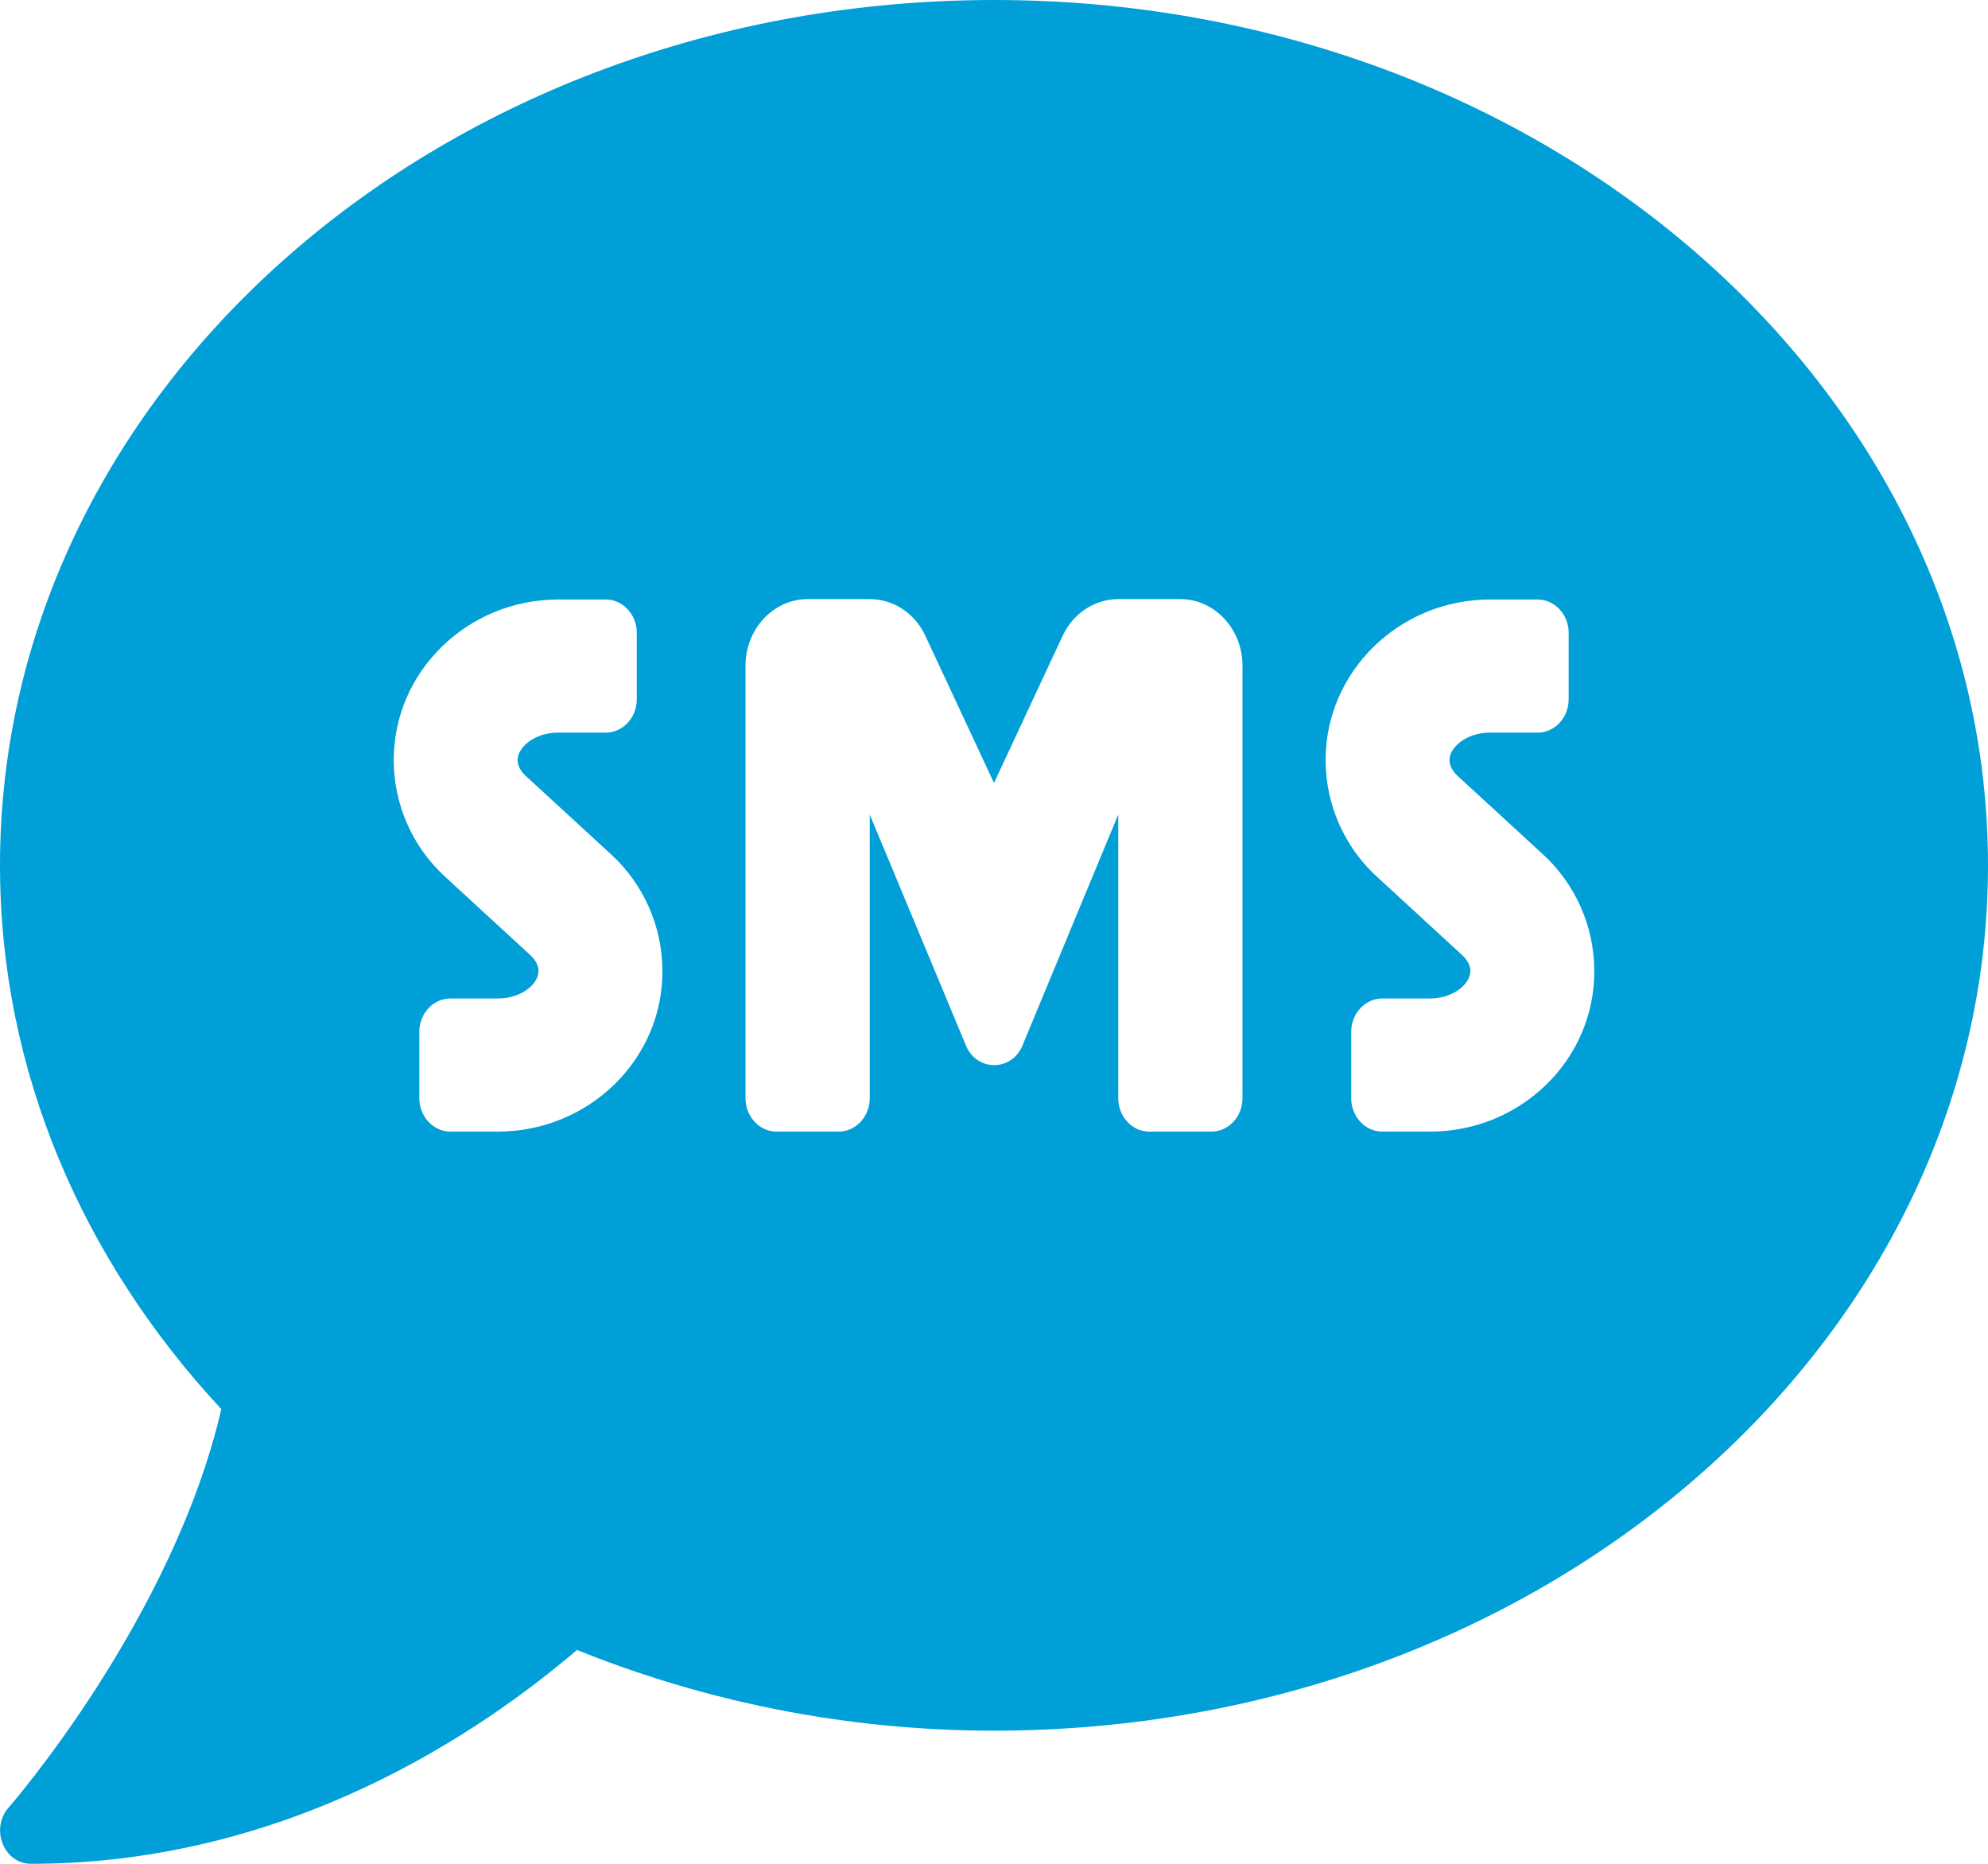 <svg width="64" height="60" viewBox="0 0 64 60" fill="none" xmlns="http://www.w3.org/2000/svg">
<path d="M32 0C14.325 0 0 12.469 0 27.857C0 34.5 2.675 40.58 7.125 45.362C5.562 52.112 0.338 58.125 0.275 58.192C0 58.5 -0.075 58.955 0.087 59.357C0.25 59.759 0.6 60 1 60C9.287 60 15.5 55.741 18.575 53.116C22.663 54.763 27.2 55.714 32 55.714C49.675 55.714 64 43.245 64 27.857C64 12.469 49.675 0 32 0ZM16.025 36.429H14.5C13.95 36.429 13.5 35.946 13.5 35.357V33.214C13.5 32.625 13.95 32.143 14.5 32.143H16.038C16.788 32.143 17.337 31.674 17.337 31.259C17.337 31.085 17.238 30.897 17.075 30.75L14.338 28.232C13.275 27.268 12.675 25.888 12.675 24.469C12.675 21.616 15.05 19.299 17.975 19.299H19.5C20.05 19.299 20.5 19.781 20.5 20.37V22.513C20.5 23.103 20.05 23.585 19.5 23.585H17.962C17.212 23.585 16.663 24.054 16.663 24.469C16.663 24.643 16.762 24.83 16.925 24.978L19.663 27.495C20.725 28.46 21.325 29.839 21.325 31.259C21.337 34.112 18.95 36.429 16.025 36.429ZM40 35.357C40 35.946 39.55 36.429 39 36.429H37C36.45 36.429 36 35.946 36 35.357V26.223L32.9 33.696C32.538 34.487 31.475 34.487 31.113 33.696L28 26.223V35.357C28 35.946 27.55 36.429 27 36.429H25C24.45 36.429 24 35.946 24 35.357V21.429C24 20.25 24.9 19.286 26 19.286H28C28.762 19.286 29.45 19.741 29.788 20.464L32 25.205L34.212 20.464C34.55 19.741 35.25 19.286 36 19.286H38C39.1 19.286 40 20.25 40 21.429V35.357ZM46.038 36.429H44.5C43.95 36.429 43.5 35.946 43.5 35.357V33.214C43.5 32.625 43.95 32.143 44.5 32.143H46.038C46.788 32.143 47.337 31.674 47.337 31.259C47.337 31.085 47.237 30.897 47.075 30.75L44.337 28.232C43.275 27.268 42.675 25.888 42.675 24.469C42.675 21.616 45.05 19.299 47.975 19.299H49.5C50.05 19.299 50.5 19.781 50.5 20.37V22.513C50.5 23.103 50.05 23.585 49.5 23.585H47.962C47.212 23.585 46.663 24.054 46.663 24.469C46.663 24.643 46.763 24.83 46.925 24.978L49.663 27.495C50.725 28.46 51.325 29.839 51.325 31.259C51.337 34.112 48.962 36.429 46.038 36.429Z" fill="#009FD7"/>
</svg>
